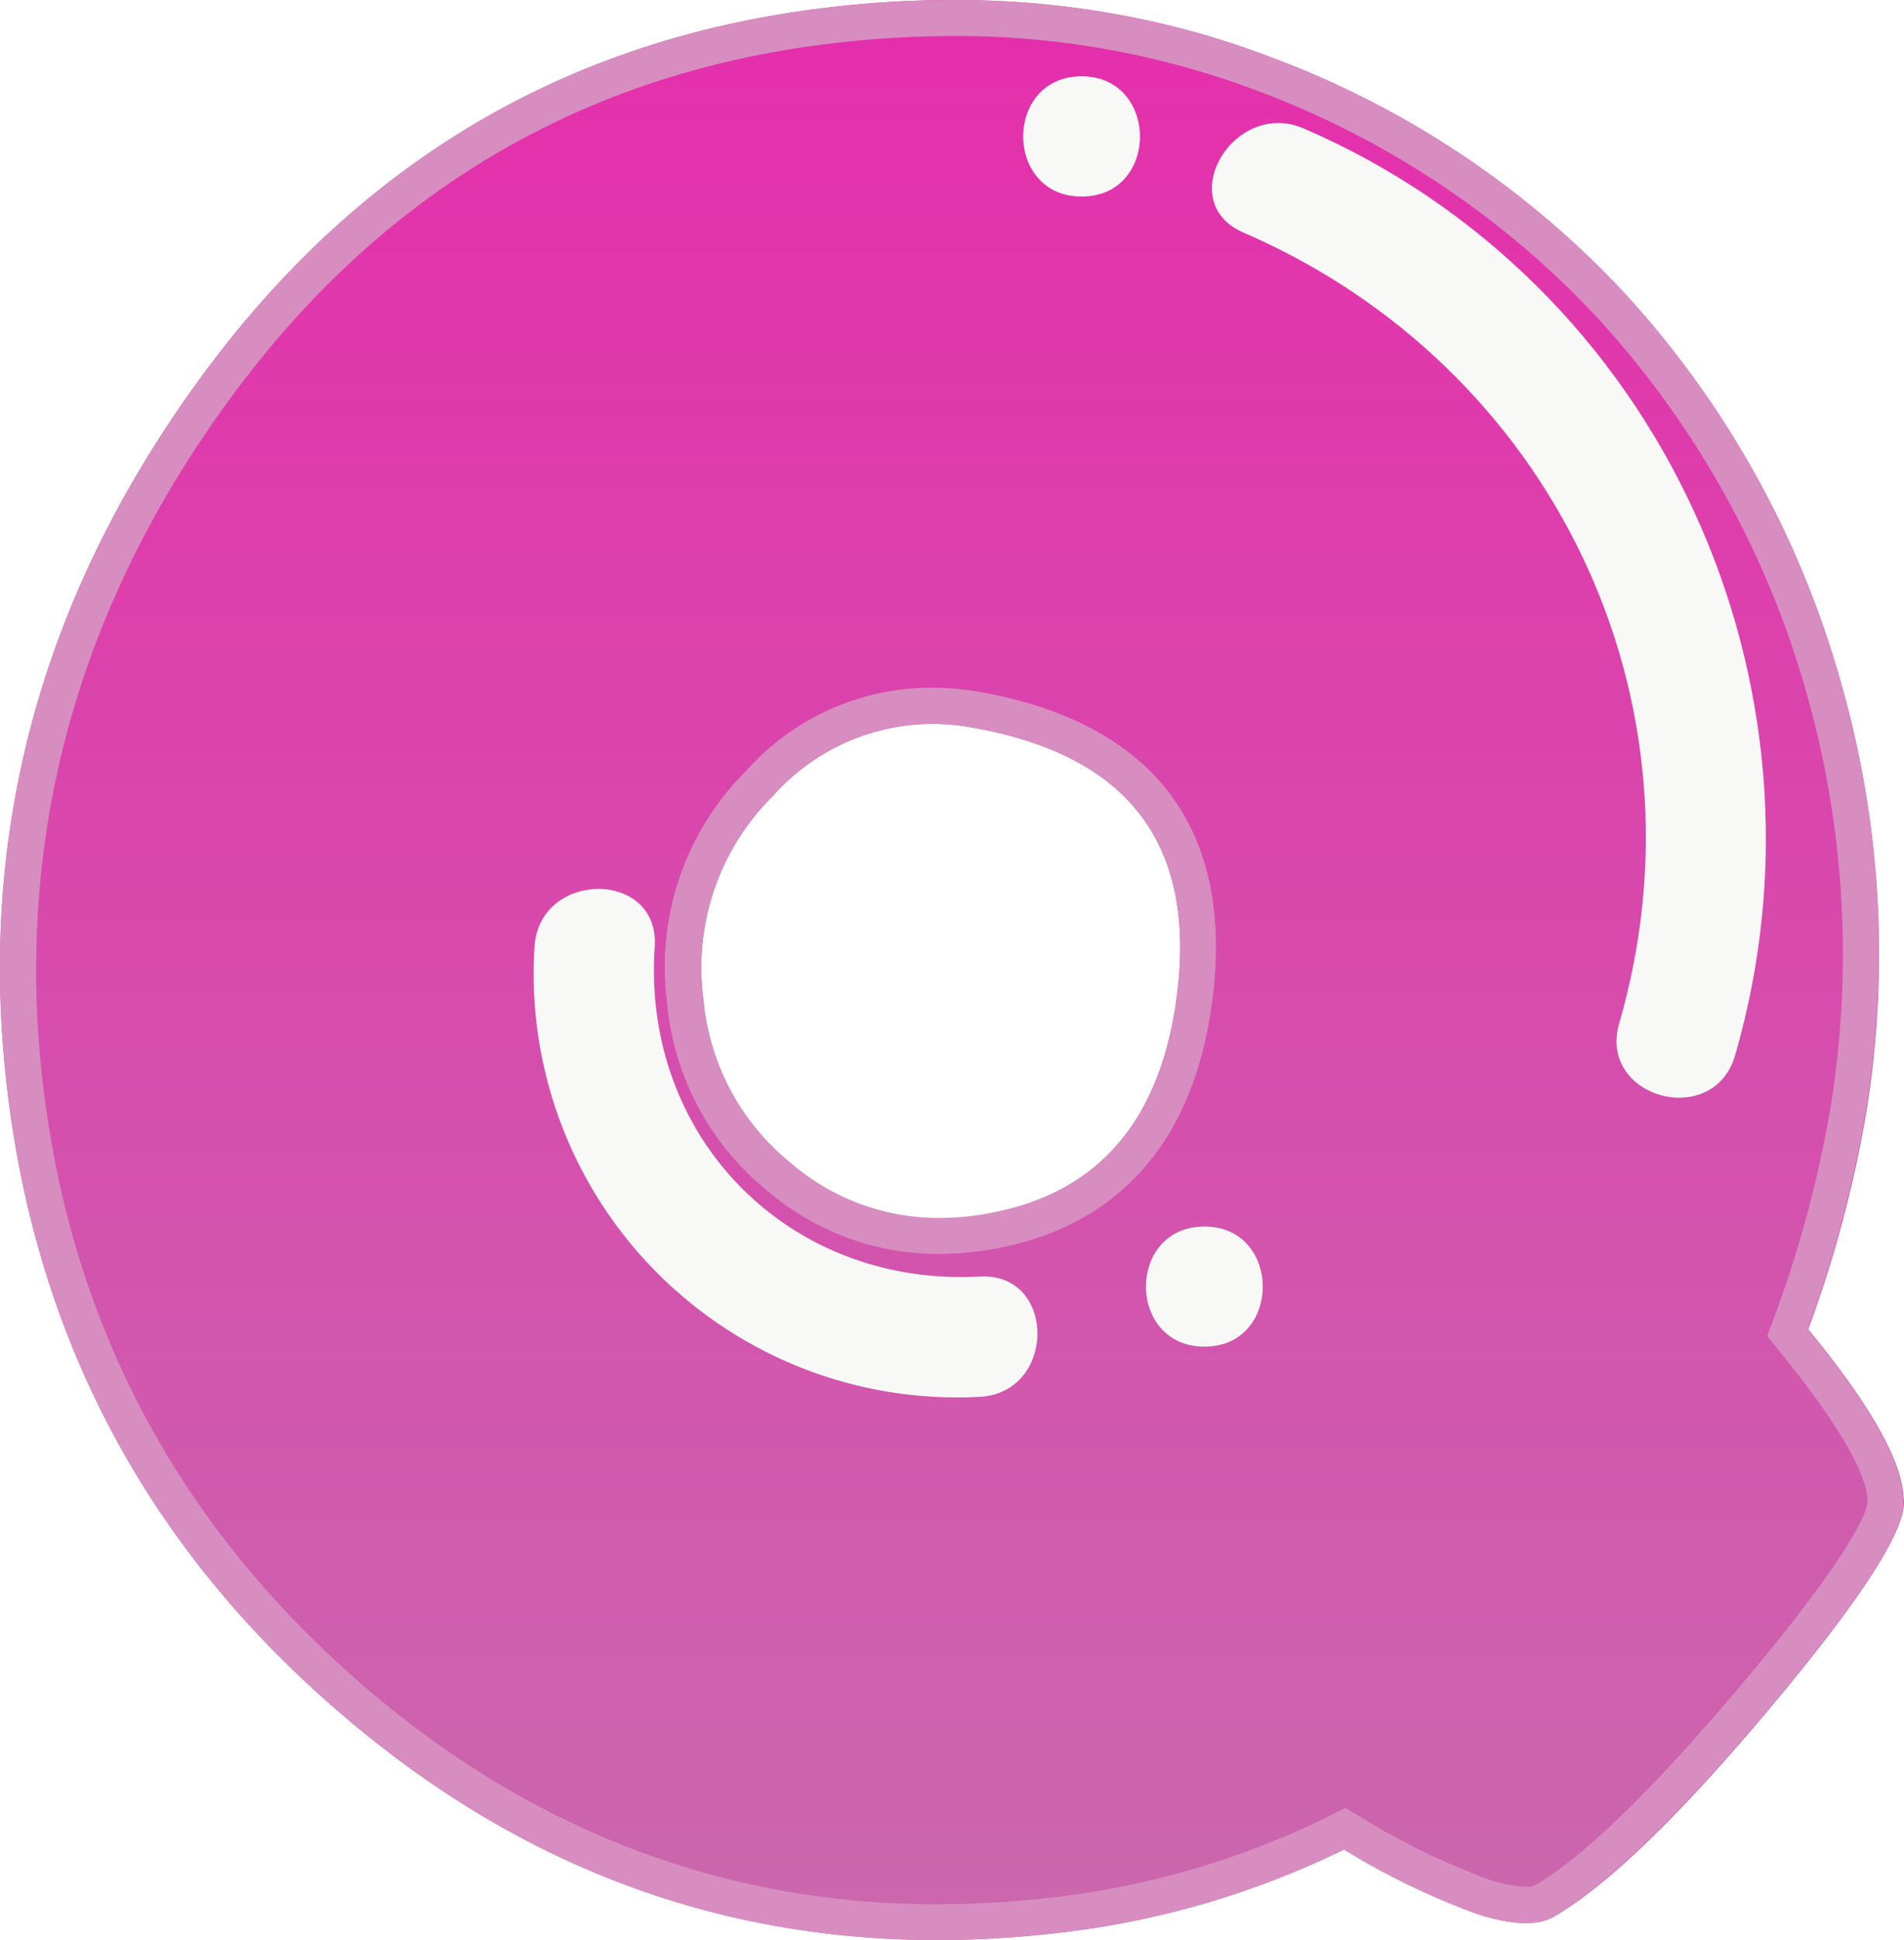 <svg xmlns="http://www.w3.org/2000/svg" xmlns:xlink="http://www.w3.org/1999/xlink" viewBox="0 0 146.54 149.24"><defs><style>.cls-1{mask:url(#mask);filter:url(#luminosity-noclip-2);}.cls-2{mix-blend-mode:multiply;fill:url(#linear-gradient);}.cls-3{fill:url(#linear-gradient-2);}.cls-4{mask:url(#mask-2);}.cls-5{fill:url(#linear-gradient-3);}.cls-6{fill:#d78dc0;}.cls-7{fill:#f8f9f6;}.cls-8{filter:url(#luminosity-noclip);}</style><filter id="luminosity-noclip" x="11.09" y="-10703.56" width="123.68" height="32766" filterUnits="userSpaceOnUse" color-interpolation-filters="sRGB"><feFlood flood-color="#fff" result="bg"/><feBlend in="SourceGraphic" in2="bg"/></filter><mask id="mask" x="11.09" y="-10703.56" width="123.68" height="32766" maskUnits="userSpaceOnUse"><g class="cls-8"/></mask><linearGradient id="linear-gradient" x1="72.93" y1="132.59" x2="72.93" y2="5.55" gradientUnits="userSpaceOnUse"><stop offset="0" stop-color="#fff"/><stop offset="0.54"/><stop offset="0.58" stop-color="#080808"/><stop offset="0.64" stop-color="#1c1c1c"/><stop offset="0.71" stop-color="#3f3f3f"/><stop offset="0.79" stop-color="#6e6e6e"/><stop offset="0.89" stop-color="#ababab"/><stop offset="0.99" stop-color="#f4f4f4"/><stop offset="1" stop-color="#fff"/></linearGradient><linearGradient id="linear-gradient-2" x1="73.27" y1="149.24" x2="73.27" gradientUnits="userSpaceOnUse"><stop offset="0" stop-color="#ca68ad"/><stop offset="1" stop-color="#e52eac"/></linearGradient><filter id="luminosity-noclip-2" x="11.09" y="5.55" width="123.68" height="127.04" filterUnits="userSpaceOnUse" color-interpolation-filters="sRGB"><feFlood flood-color="#fff" result="bg"/><feBlend in="SourceGraphic" in2="bg"/></filter><mask id="mask-2" x="11.09" y="5.55" width="123.68" height="127.04" maskUnits="userSpaceOnUse"><g class="cls-1"><path class="cls-2" d="M72.15,132.59c-14.16,0-26.55-4.6-37.88-14.06-13.43-11.2-20.88-25-22.76-42.17-1.83-16.7,2.35-31.8,12.78-46.14,10.23-14.07,23.32-21.95,40-24.08a71.81,71.81,0,0,1,9-.59A57.1,57.1,0,0,1,93.84,9.22a60.46,60.46,0,0,1,23,15.3,62.92,62.92,0,0,1,13.83,24.24,65.32,65.32,0,0,1,2,29.62,82.11,82.11,0,0,1-3.89,14.43,11.11,11.11,0,0,0,1.82,11,47,47,0,0,1,4.18,5.74,93.29,93.29,0,0,1-6.81,8.87c-5.85,7-9.62,10.56-11.85,12.38a48.08,48.08,0,0,1-7-3.55,11.12,11.12,0,0,0-10.68-.41,56.34,56.34,0,0,1-18.75,5.38A68.59,68.59,0,0,1,72.15,132.59ZM43.09,72.51a29.46,29.46,0,0,0,10.62,19.9,28.64,28.64,0,0,0,18.61,6.83h0a32.19,32.19,0,0,0,3.51-.2h.1c14-1.69,23.27-11,25.5-25.48,2.78-18.06-6.36-30.8-24.47-34.06l-.11,0A31.21,31.21,0,0,0,71.71,39a27.46,27.46,0,0,0-20.27,9A29.64,29.64,0,0,0,43.09,72.51Z"/></g></mask><linearGradient id="linear-gradient-3" x1="72.93" y1="132.59" x2="72.93" y2="5.55" gradientUnits="userSpaceOnUse"><stop offset="0" stop-color="#c549a1"/><stop offset="0.54" stop-color="#e5449e"/><stop offset="0.61" stop-color="#e74ca3"/><stop offset="0.71" stop-color="#eb60af"/><stop offset="0.84" stop-color="#f382c4"/><stop offset="0.99" stop-color="#feb1e1"/><stop offset="1" stop-color="#ffb6e4"/></linearGradient></defs><title>Q</title><g id="Layer_2" data-name="Layer 2"><g id="objects"><path class="cls-3" d="M143.61,85.73a93.09,93.09,0,0,1-4.44,16.53q7.14,8.68,7.34,12.95.59,3.18-10,15.85t-16.82,16.33c-1.35.84-3.51.72-6.47-.34a56,56,0,0,1-9.76-4.78A67.18,67.18,0,0,1,81,148.74q-30.45,3.39-53.84-16.14T.48,83.12Q-2.71,54,15.31,29.24T62.91.68Q81.77-1.73,97.8,4.4A71.14,71.14,0,0,1,125,22.52,73.55,73.55,0,0,1,141.24,51,76,76,0,0,1,143.61,85.73ZM90.46,77.42Q93.25,59.26,75,56a16.45,16.45,0,0,0-15.51,5.22,18.6,18.6,0,0,0-5.36,15.66,18.27,18.27,0,0,0,6.71,12.61,17.6,17.6,0,0,0,13.78,4.11Q88.23,91.91,90.46,77.42Z"/><g class="cls-4"><path class="cls-5" d="M72.15,132.59c-14.16,0-26.55-4.6-37.88-14.06-13.43-11.2-20.88-25-22.76-42.17-1.83-16.7,2.35-31.8,12.78-46.14,10.23-14.07,23.32-21.95,40-24.08a71.81,71.81,0,0,1,9-.59A57.1,57.1,0,0,1,93.84,9.22a60.46,60.46,0,0,1,23,15.3,62.92,62.92,0,0,1,13.83,24.24,65.32,65.32,0,0,1,2,29.62,82.11,82.11,0,0,1-3.89,14.43,11.11,11.11,0,0,0,1.82,11,47,47,0,0,1,4.18,5.74,93.29,93.29,0,0,1-6.81,8.87c-5.85,7-9.62,10.56-11.85,12.38a48.08,48.08,0,0,1-7-3.55,11.12,11.12,0,0,0-10.68-.41,56.34,56.34,0,0,1-18.75,5.38A68.59,68.59,0,0,1,72.15,132.59ZM43.09,72.51a29.46,29.46,0,0,0,10.62,19.9,28.64,28.64,0,0,0,18.61,6.83h0a32.19,32.19,0,0,0,3.51-.2h.1c14-1.69,23.27-11,25.5-25.48,2.78-18.06-6.36-30.8-24.47-34.06l-.11,0A31.21,31.21,0,0,0,71.71,39a27.46,27.46,0,0,0-20.27,9A29.64,29.64,0,0,0,43.09,72.51Z"/></g><path class="cls-6" d="M73.34,0V2.77h0A65.44,65.44,0,0,1,96.81,7a68.63,68.63,0,0,1,26.11,17.42A71.22,71.22,0,0,1,138.6,51.82a73.62,73.62,0,0,1,2.27,33.46,89.69,89.69,0,0,1-4.3,16l-.56,1.5,1,1.24c5.71,7,6.66,10.07,6.72,11.31v.27c-.06.57-.86,3.47-9.43,13.67-6.85,8.16-12.27,13.46-16.1,15.73l0,0h0a1.56,1.56,0,0,1-.79.14,10.24,10.24,0,0,1-3.29-.73,54.78,54.78,0,0,1-9.27-4.55l-1.3-.79-1.36.69A64.72,64.72,0,0,1,80.68,146a77.61,77.61,0,0,1-8.53.49c-16,0-30.5-5.38-43.22-16C14,118,5.34,102,3.24,82.82,1.2,64.22,6,46.74,17.56,30.87s26.87-25,45.71-27.44a80.91,80.91,0,0,1,10.07-.66V0m-22,77.14a21.06,21.06,0,0,0,7.69,14.44,20.2,20.2,0,0,0,13.27,4.88,23.68,23.68,0,0,0,2.62-.15c10.28-1.24,16.59-7.62,18.26-18.47,2.1-13.63-4-22.14-17.74-24.61a22.21,22.21,0,0,0-3.75-.33,19.11,19.11,0,0,0-14.24,6.37,21.3,21.3,0,0,0-6.11,17.87M73.34,0A83,83,0,0,0,62.91.68Q33.35,4.44,15.31,29.24T.48,83.12q3.29,30,26.67,49.48,19.93,16.65,45,16.64a78.47,78.47,0,0,0,8.84-.5,67.18,67.18,0,0,0,22.42-6.47,56,56,0,0,0,9.76,4.78,12.76,12.76,0,0,0,4.22.89,4.19,4.19,0,0,0,2.25-.55q6.19-3.67,16.82-16.33t10-15.85q-.19-4.26-7.34-12.95a93.09,93.09,0,0,0,4.44-16.53A76,76,0,0,0,141.24,51,73.55,73.55,0,0,0,125,22.52,71.14,71.14,0,0,0,97.8,4.4,68,68,0,0,0,73.34,0Zm-1,93.69a17.41,17.41,0,0,1-11.49-4.24,18.27,18.27,0,0,1-6.71-12.61,18.6,18.6,0,0,1,5.36-15.66,16.36,16.36,0,0,1,12.23-5.5A19.64,19.64,0,0,1,75,56q18.27,3.28,15.47,21.46Q88.23,91.91,74.61,93.56a22.45,22.45,0,0,1-2.29.13Z"/><path class="cls-7" d="M83.25,5.87c-6,0-6,9.25,0,9.25S89.21,5.87,83.25,5.87Z"/><path class="cls-7" d="M100.36,9.89c-5.4-2.34-10.12,5.63-4.66,8,23.72,10.26,36.16,35.86,28.92,60.84-1.66,5.73,7.26,8.17,8.92,2.46C141.83,52.59,127.79,21.75,100.36,9.89Z"/><path class="cls-7" d="M92.7,94.35c-6,0-6,9.24,0,9.24S98.66,94.35,92.7,94.35Z"/><path class="cls-7" d="M75.39,98.2c-14.7.79-26-10.7-25-25.37.39-5.94-8.87-5.92-9.25,0a32.58,32.58,0,0,0,34.28,34.62C81.31,107.13,81.34,97.87,75.39,98.2Z"/></g></g></svg>
